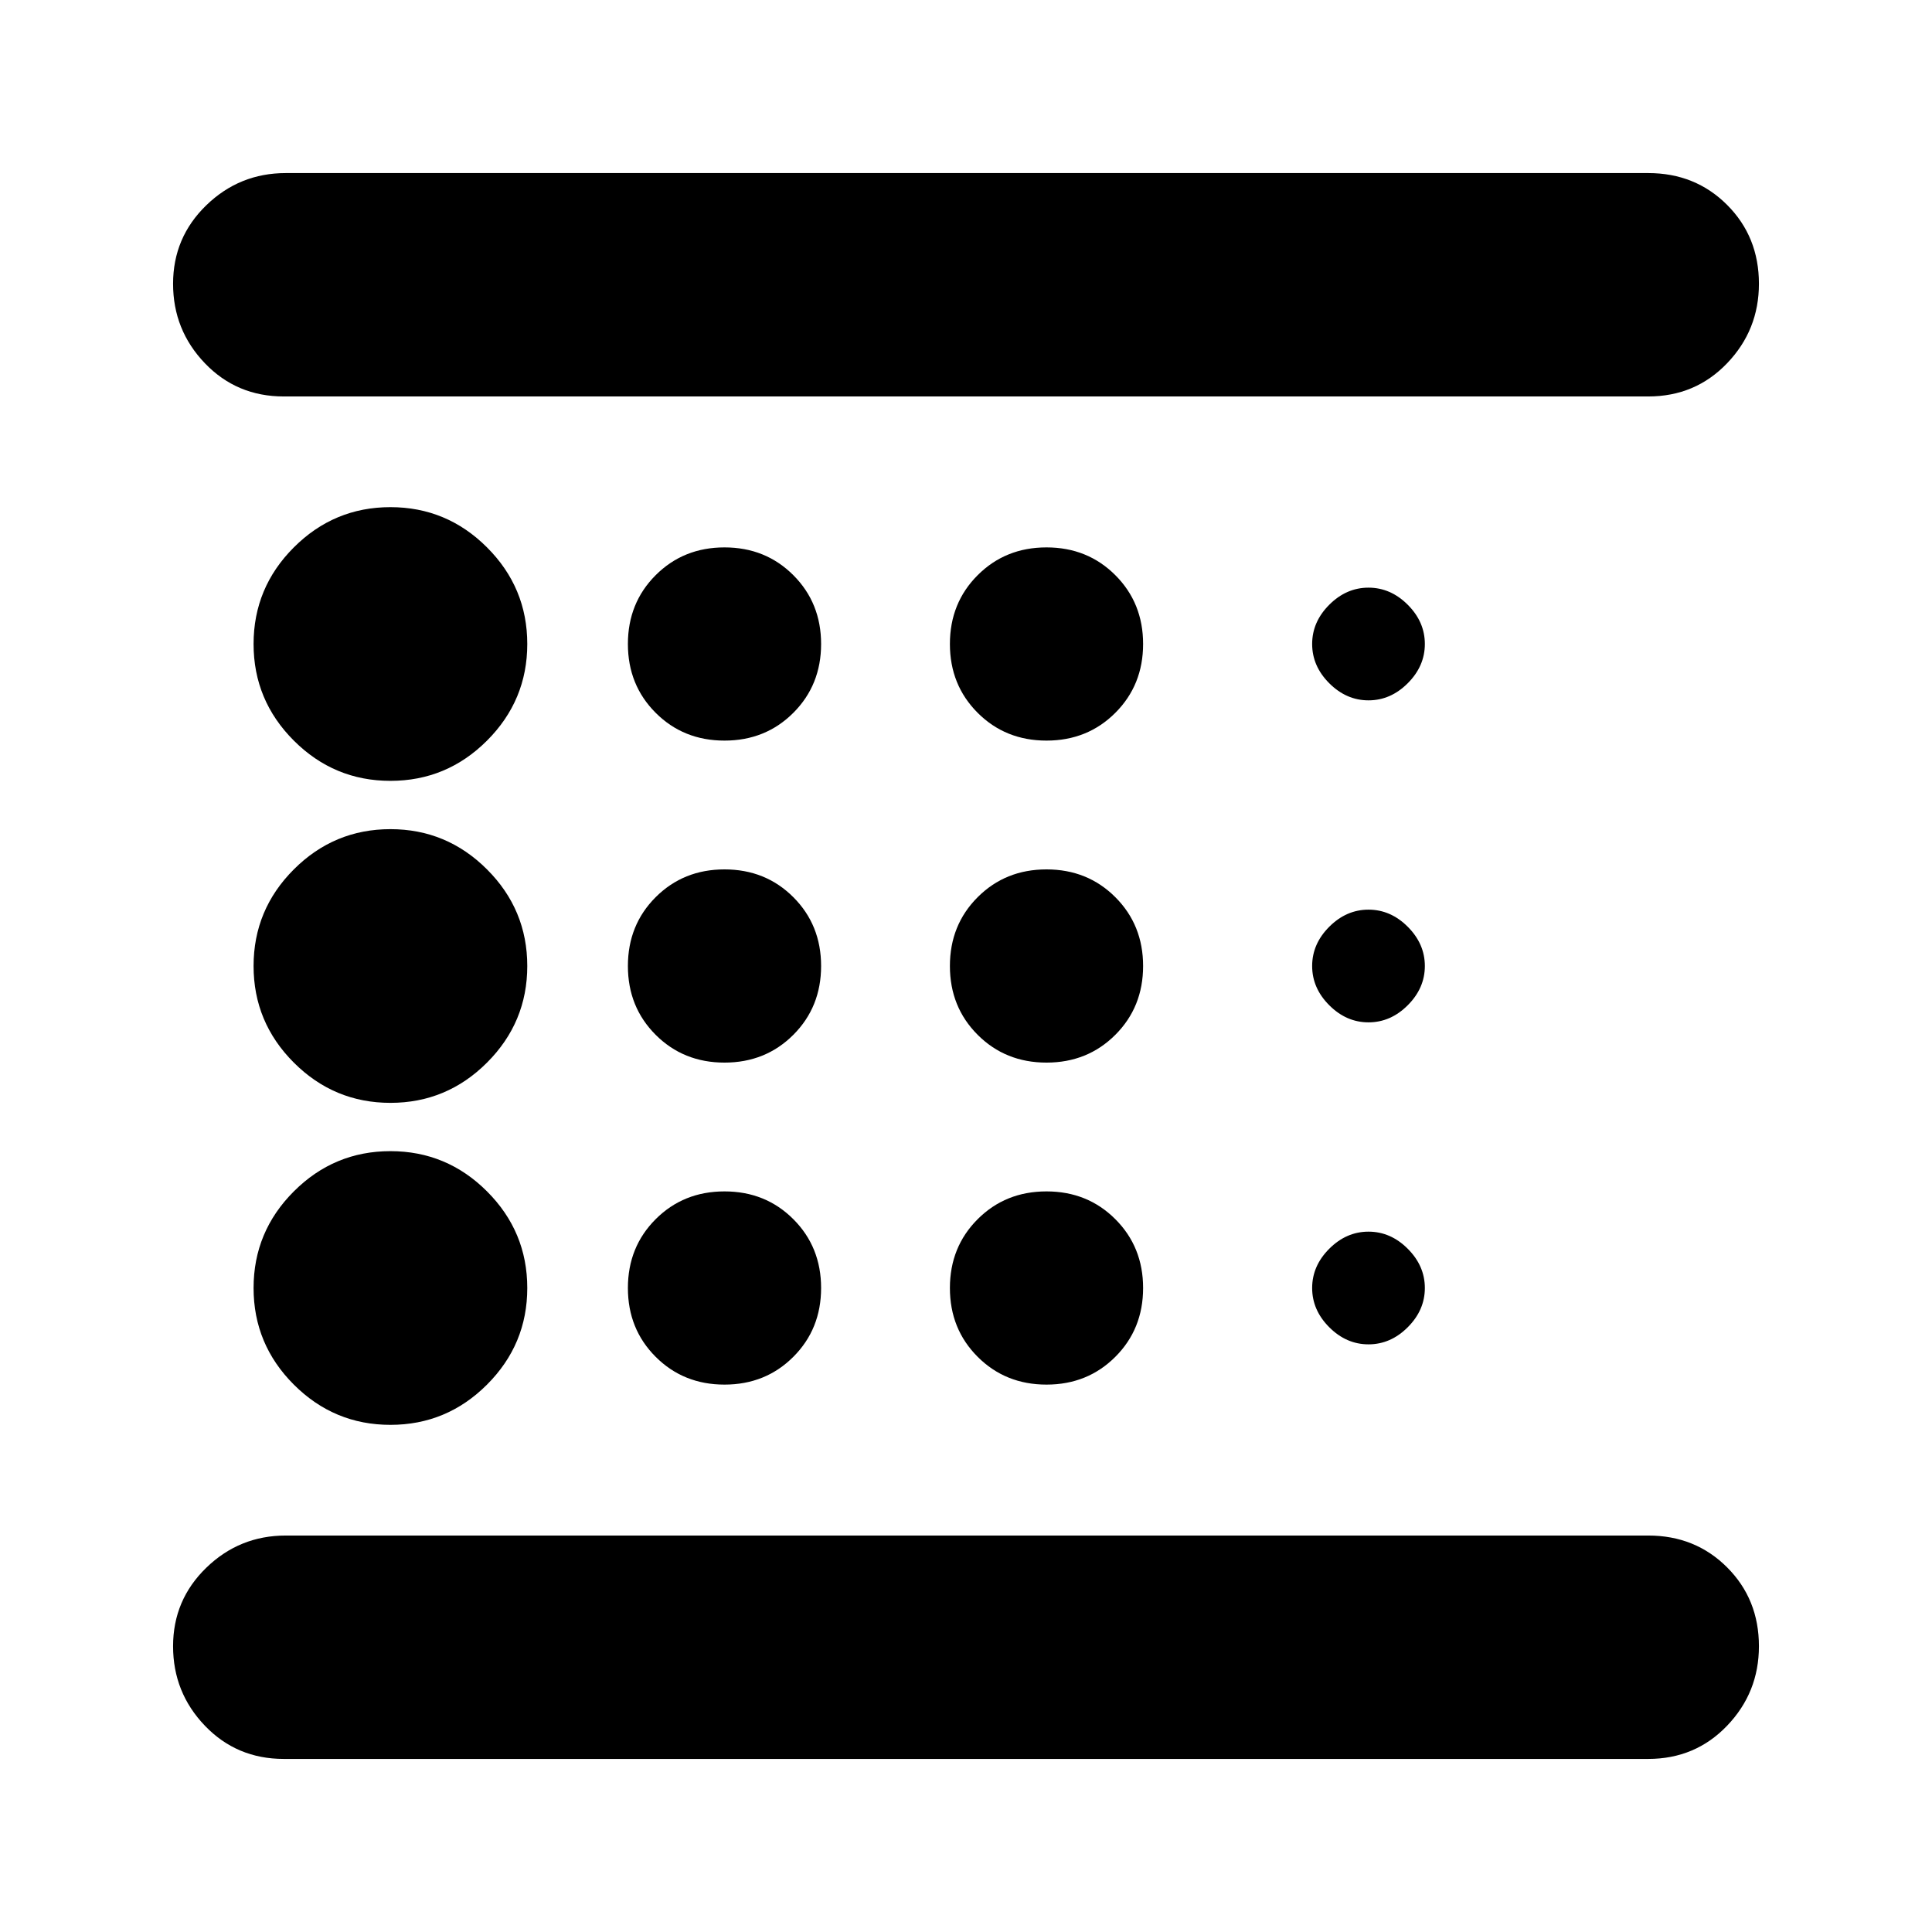 <svg xmlns="http://www.w3.org/2000/svg" height="24" viewBox="0 -960 960 960" width="24"><path d="M194-252q28 0 48-20t20-48q0-28-20-48t-48-20q-28 0-48 20t-20 48q0 28 20 48t48 20Zm166-180q20.4 0 34.2-13.8Q408-459.6 408-480q0-20.4-13.8-34.2Q380.4-528 360-528q-20.4 0-34.2 13.8Q312-500.4 312-480q0 20.4 13.8 34.2Q339.6-432 360-432Zm0-160q20.4 0 34.2-13.8Q408-619.6 408-640q0-20.4-13.8-34.2Q380.4-688 360-688q-20.4 0-34.2 13.8Q312-660.4 312-640q0 20.4 13.8 34.2Q339.6-592 360-592ZM819-86H141q-23.37 0-39.19-16.5Q86-119 86-142t16.5-39q16.5-16 39.5-16h677q23.38 0 39.19 15.81Q874-165.38 874-142q0 23-15.81 39.5T819-86ZM194-572q28 0 48-20t20-48q0-28-20-48t-48-20q-28 0-48 20t-20 48q0 28 20 48t48 20Zm0 160q28 0 48-20t20-48q0-28-20-48t-48-20q-28 0-48 20t-20 48q0 28 20 48t48 20Zm166 140q20.4 0 34.2-13.8Q408-299.6 408-320q0-20.4-13.8-34.2Q380.4-368 360-368q-20.4 0-34.2 13.8Q312-340.4 312-320q0 20.4 13.8 34.2Q339.6-272 360-272Zm320-20q11 0 19.5-8.5T708-320q0-11-8.5-19.5T680-348q-11 0-19.5 8.5T652-320q0 11 8.5 19.5T680-292Zm139-471H141q-23.37 0-39.19-16.5Q86-796 86-819t16.5-39q16.5-16 39.5-16h677q23.38 0 39.19 15.81Q874-842.38 874-819q0 23-15.81 39.5T819-763ZM680-612q11 0 19.5-8.5T708-640q0-11-8.5-19.5T680-668q-11 0-19.5 8.5T652-640q0 11 8.5 19.5T680-612Zm0 160q11 0 19.5-8.5T708-480q0-11-8.5-19.5T680-508q-11 0-19.5 8.5T652-480q0 11 8.5 19.5T680-452ZM520-592q20.4 0 34.2-13.8Q568-619.6 568-640q0-20.4-13.8-34.2Q540.4-688 520-688q-20.4 0-34.2 13.8Q472-660.4 472-640q0 20.4 13.8 34.2Q499.6-592 520-592Zm0 160q20.4 0 34.2-13.8Q568-459.6 568-480q0-20.4-13.8-34.2Q540.4-528 520-528q-20.4 0-34.2 13.8Q472-500.4 472-480q0 20.4 13.8 34.2Q499.6-432 520-432Zm0 160q20.4 0 34.2-13.8Q568-299.6 568-320q0-20.4-13.8-34.2Q540.4-368 520-368q-20.4 0-34.2 13.8Q472-340.4 472-320q0 20.4 13.8 34.2Q499.6-272 520-272ZM86-197v-566 566Z"/></svg>